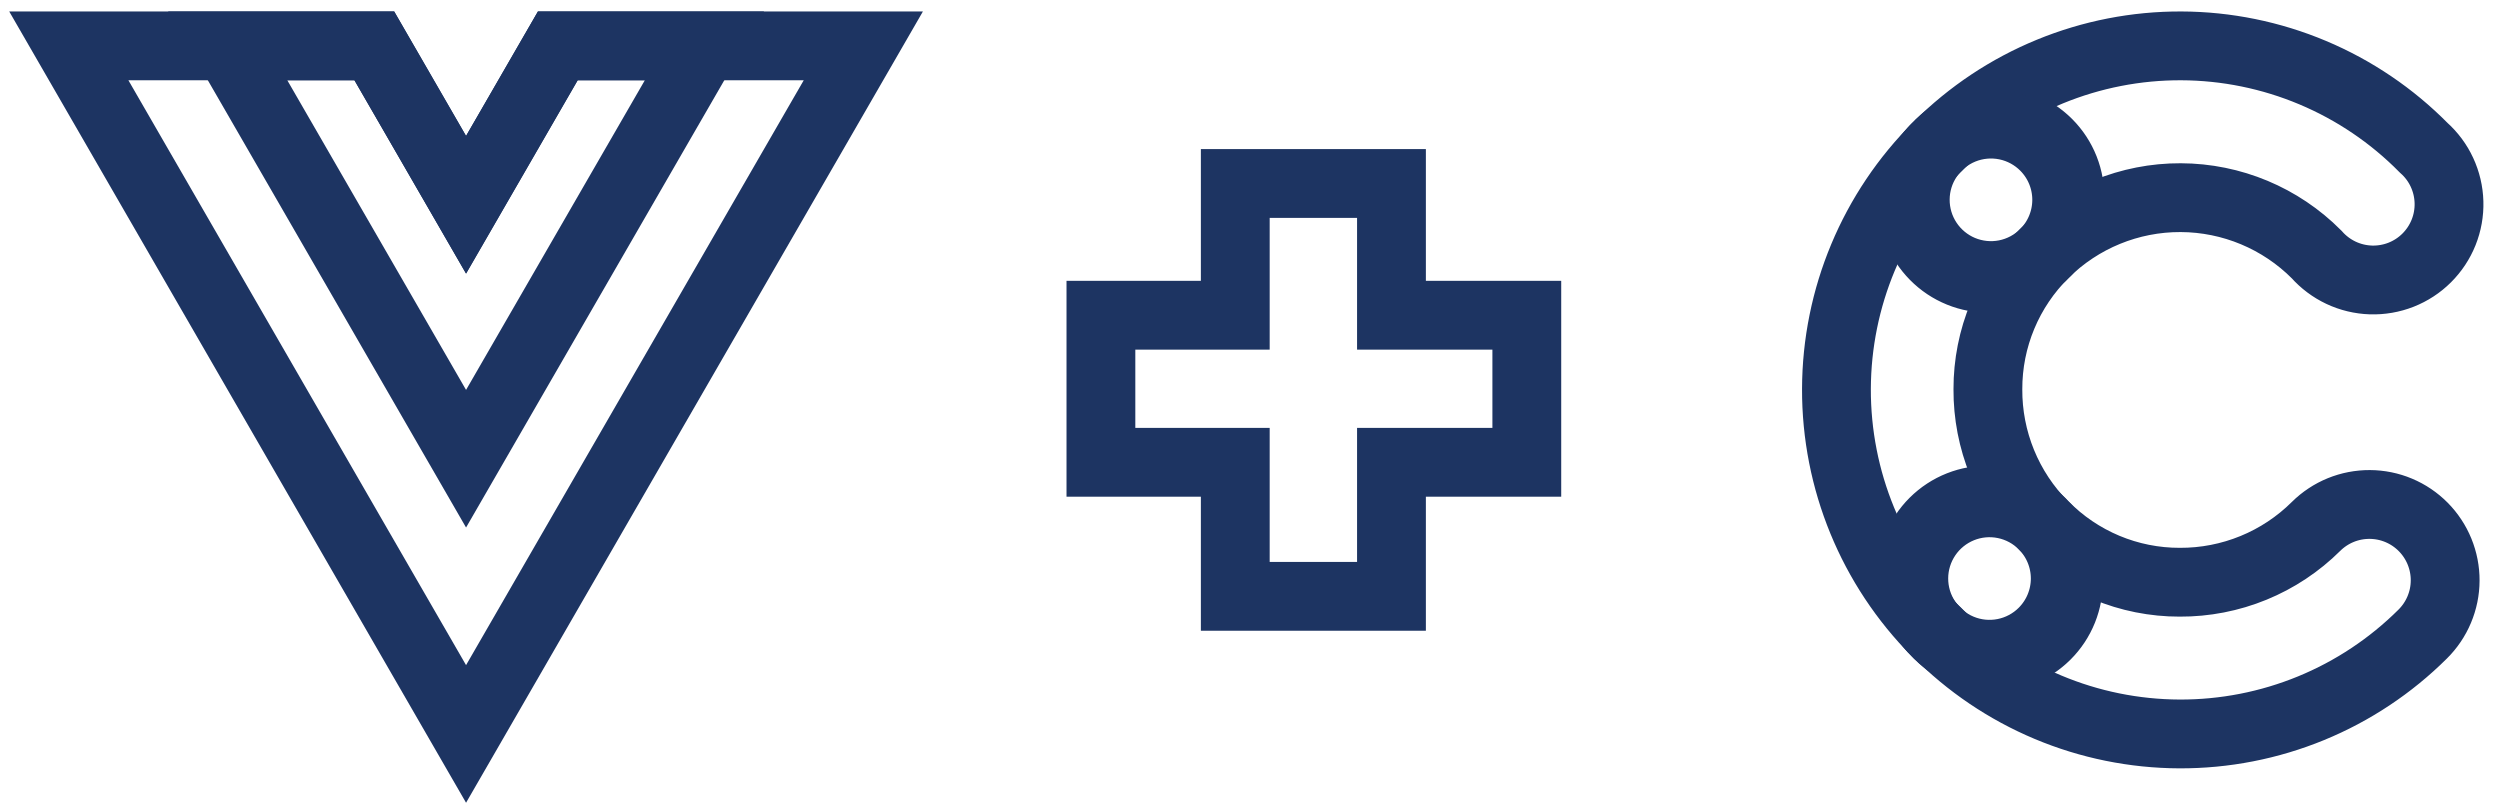 <svg width="109" height="35" viewBox="0 0 109 35" fill="none" xmlns="http://www.w3.org/2000/svg">
<path d="M24.32 2L20.32 8.928L16.32 2H3L20.32 32L37.641 2H24.32Z" stroke="#1D3462" stroke-width="3"/>
<path d="M24.32 2L20.32 8.928L16.32 2H9.928L20.32 20L30.713 2H24.32Z" stroke="#1D3462" stroke-width="3"/>
<path d="M49.5 13.744H48V15.244V18.656V20.156H49.5H53.858V24.5V26H55.358H59.168H60.668V24.5V20.156H65.069H66.569V18.656V15.244V13.744H65.069H60.668V9.5V8H59.168H55.358H53.858V9.5V13.744H49.5Z" stroke="#1D3462" stroke-width="3"/>
<path d="M89.097 22.909C88.322 22.127 87.709 21.199 87.293 20.18C86.877 19.16 86.666 18.069 86.672 16.968C86.67 15.867 86.886 14.776 87.31 13.76C87.734 12.743 88.356 11.822 89.14 11.048C89.475 10.75 89.747 10.386 89.937 9.979C90.127 9.572 90.233 9.13 90.246 8.681C90.26 8.232 90.182 7.785 90.017 7.367C89.852 6.949 89.603 6.569 89.286 6.251C88.969 5.933 88.59 5.682 88.173 5.515C87.756 5.348 87.309 5.268 86.86 5.28C86.411 5.292 85.969 5.395 85.561 5.584C85.153 5.772 84.788 6.042 84.488 6.376C81.67 9.177 80.081 12.982 80.069 16.955C80.057 20.928 81.623 24.743 84.424 27.561C84.722 27.895 85.086 28.165 85.493 28.353C85.9 28.542 86.341 28.646 86.789 28.659C87.237 28.672 87.683 28.594 88.1 28.429C88.516 28.264 88.895 28.015 89.213 27.699C89.531 27.383 89.781 27.005 89.948 26.589C90.115 26.173 90.195 25.727 90.185 25.279C90.174 24.831 90.072 24.39 89.885 23.982C89.698 23.575 89.43 23.209 89.097 22.909V22.909Z" stroke="#1D3462" stroke-width="3"/>
<path d="M89.139 11.048C90.719 9.484 92.855 8.61 95.078 8.618C97.302 8.626 99.431 9.515 101 11.091C101.298 11.428 101.662 11.701 102.069 11.893C102.477 12.085 102.919 12.191 103.369 12.206C103.819 12.22 104.267 12.143 104.686 11.978C105.105 11.813 105.486 11.564 105.805 11.246C106.124 10.928 106.375 10.549 106.542 10.131C106.709 9.713 106.789 9.265 106.776 8.815C106.764 8.365 106.659 7.922 106.469 7.513C106.28 7.105 106.008 6.74 105.672 6.441C104.29 5.041 102.646 3.929 100.833 3.167C99.021 2.405 97.075 2.008 95.109 2C93.142 1.992 91.194 2.373 89.375 3.12C87.556 3.867 85.903 4.966 84.51 6.354C84.173 6.651 83.9 7.014 83.708 7.42C83.516 7.826 83.408 8.267 83.393 8.716C83.377 9.165 83.453 9.612 83.616 10.031C83.779 10.45 84.026 10.83 84.342 11.15C84.657 11.47 85.034 11.722 85.451 11.891C85.867 12.06 86.313 12.142 86.763 12.133C87.212 12.123 87.654 12.022 88.063 11.836C88.471 11.649 88.838 11.381 89.139 11.048V11.048Z" stroke="#1D3462" stroke-width="3"/>
<path d="M100.98 22.951C100.198 23.728 99.271 24.343 98.251 24.76C97.231 25.178 96.139 25.39 95.037 25.385C93.935 25.387 92.844 25.169 91.828 24.744C90.811 24.318 89.89 23.695 89.118 22.909C88.819 22.573 88.455 22.302 88.048 22.111C87.641 21.921 87.2 21.816 86.751 21.802C86.301 21.789 85.854 21.867 85.436 22.032C85.018 22.197 84.639 22.446 84.32 22.763C84.002 23.08 83.751 23.459 83.585 23.876C83.418 24.293 83.338 24.74 83.349 25.189C83.361 25.638 83.464 26.08 83.653 26.488C83.841 26.896 84.111 27.261 84.446 27.561C85.83 28.96 87.476 30.072 89.291 30.834C91.105 31.596 93.052 31.992 95.02 32C96.988 32.008 98.939 31.627 100.759 30.88C102.58 30.133 104.235 29.033 105.63 27.645C105.938 27.34 106.183 26.977 106.351 26.577C106.519 26.177 106.607 25.748 106.609 25.314C106.611 24.88 106.527 24.45 106.363 24.048C106.199 23.647 105.957 23.281 105.652 22.973C105.347 22.665 104.984 22.42 104.584 22.252C104.184 22.084 103.755 21.997 103.321 21.995C102.887 21.993 102.457 22.076 102.055 22.24C101.654 22.404 101.288 22.646 100.98 22.951V22.951Z" stroke="#1D3462" stroke-width="3"/>
<path d="M89.14 11.049C88.677 11.511 88.087 11.825 87.446 11.952C86.804 12.078 86.139 12.011 85.535 11.76C84.932 11.508 84.416 11.082 84.055 10.537C83.693 9.992 83.502 9.352 83.505 8.698C83.507 8.044 83.704 7.406 84.071 6.864C84.437 6.322 84.956 5.901 85.562 5.654C86.168 5.408 86.833 5.347 87.474 5.479C88.114 5.611 88.701 5.93 89.16 6.397C89.771 7.018 90.112 7.855 90.108 8.727C90.104 9.598 89.756 10.433 89.14 11.049Z" stroke="#1D3462" stroke-width="3"/>
<path d="M89.075 27.561C88.612 28.023 88.023 28.337 87.381 28.463C86.739 28.59 86.074 28.523 85.471 28.271C84.867 28.019 84.352 27.593 83.991 27.048C83.629 26.503 83.438 25.862 83.441 25.208C83.444 24.554 83.642 23.916 84.008 23.374C84.374 22.832 84.894 22.412 85.5 22.165C86.106 21.919 86.771 21.858 87.412 21.991C88.052 22.123 88.639 22.443 89.097 22.909C89.708 23.53 90.049 24.368 90.045 25.239C90.04 26.111 89.692 26.945 89.075 27.561V27.561Z" stroke="#1D3462" stroke-width="3"/>
</svg>
